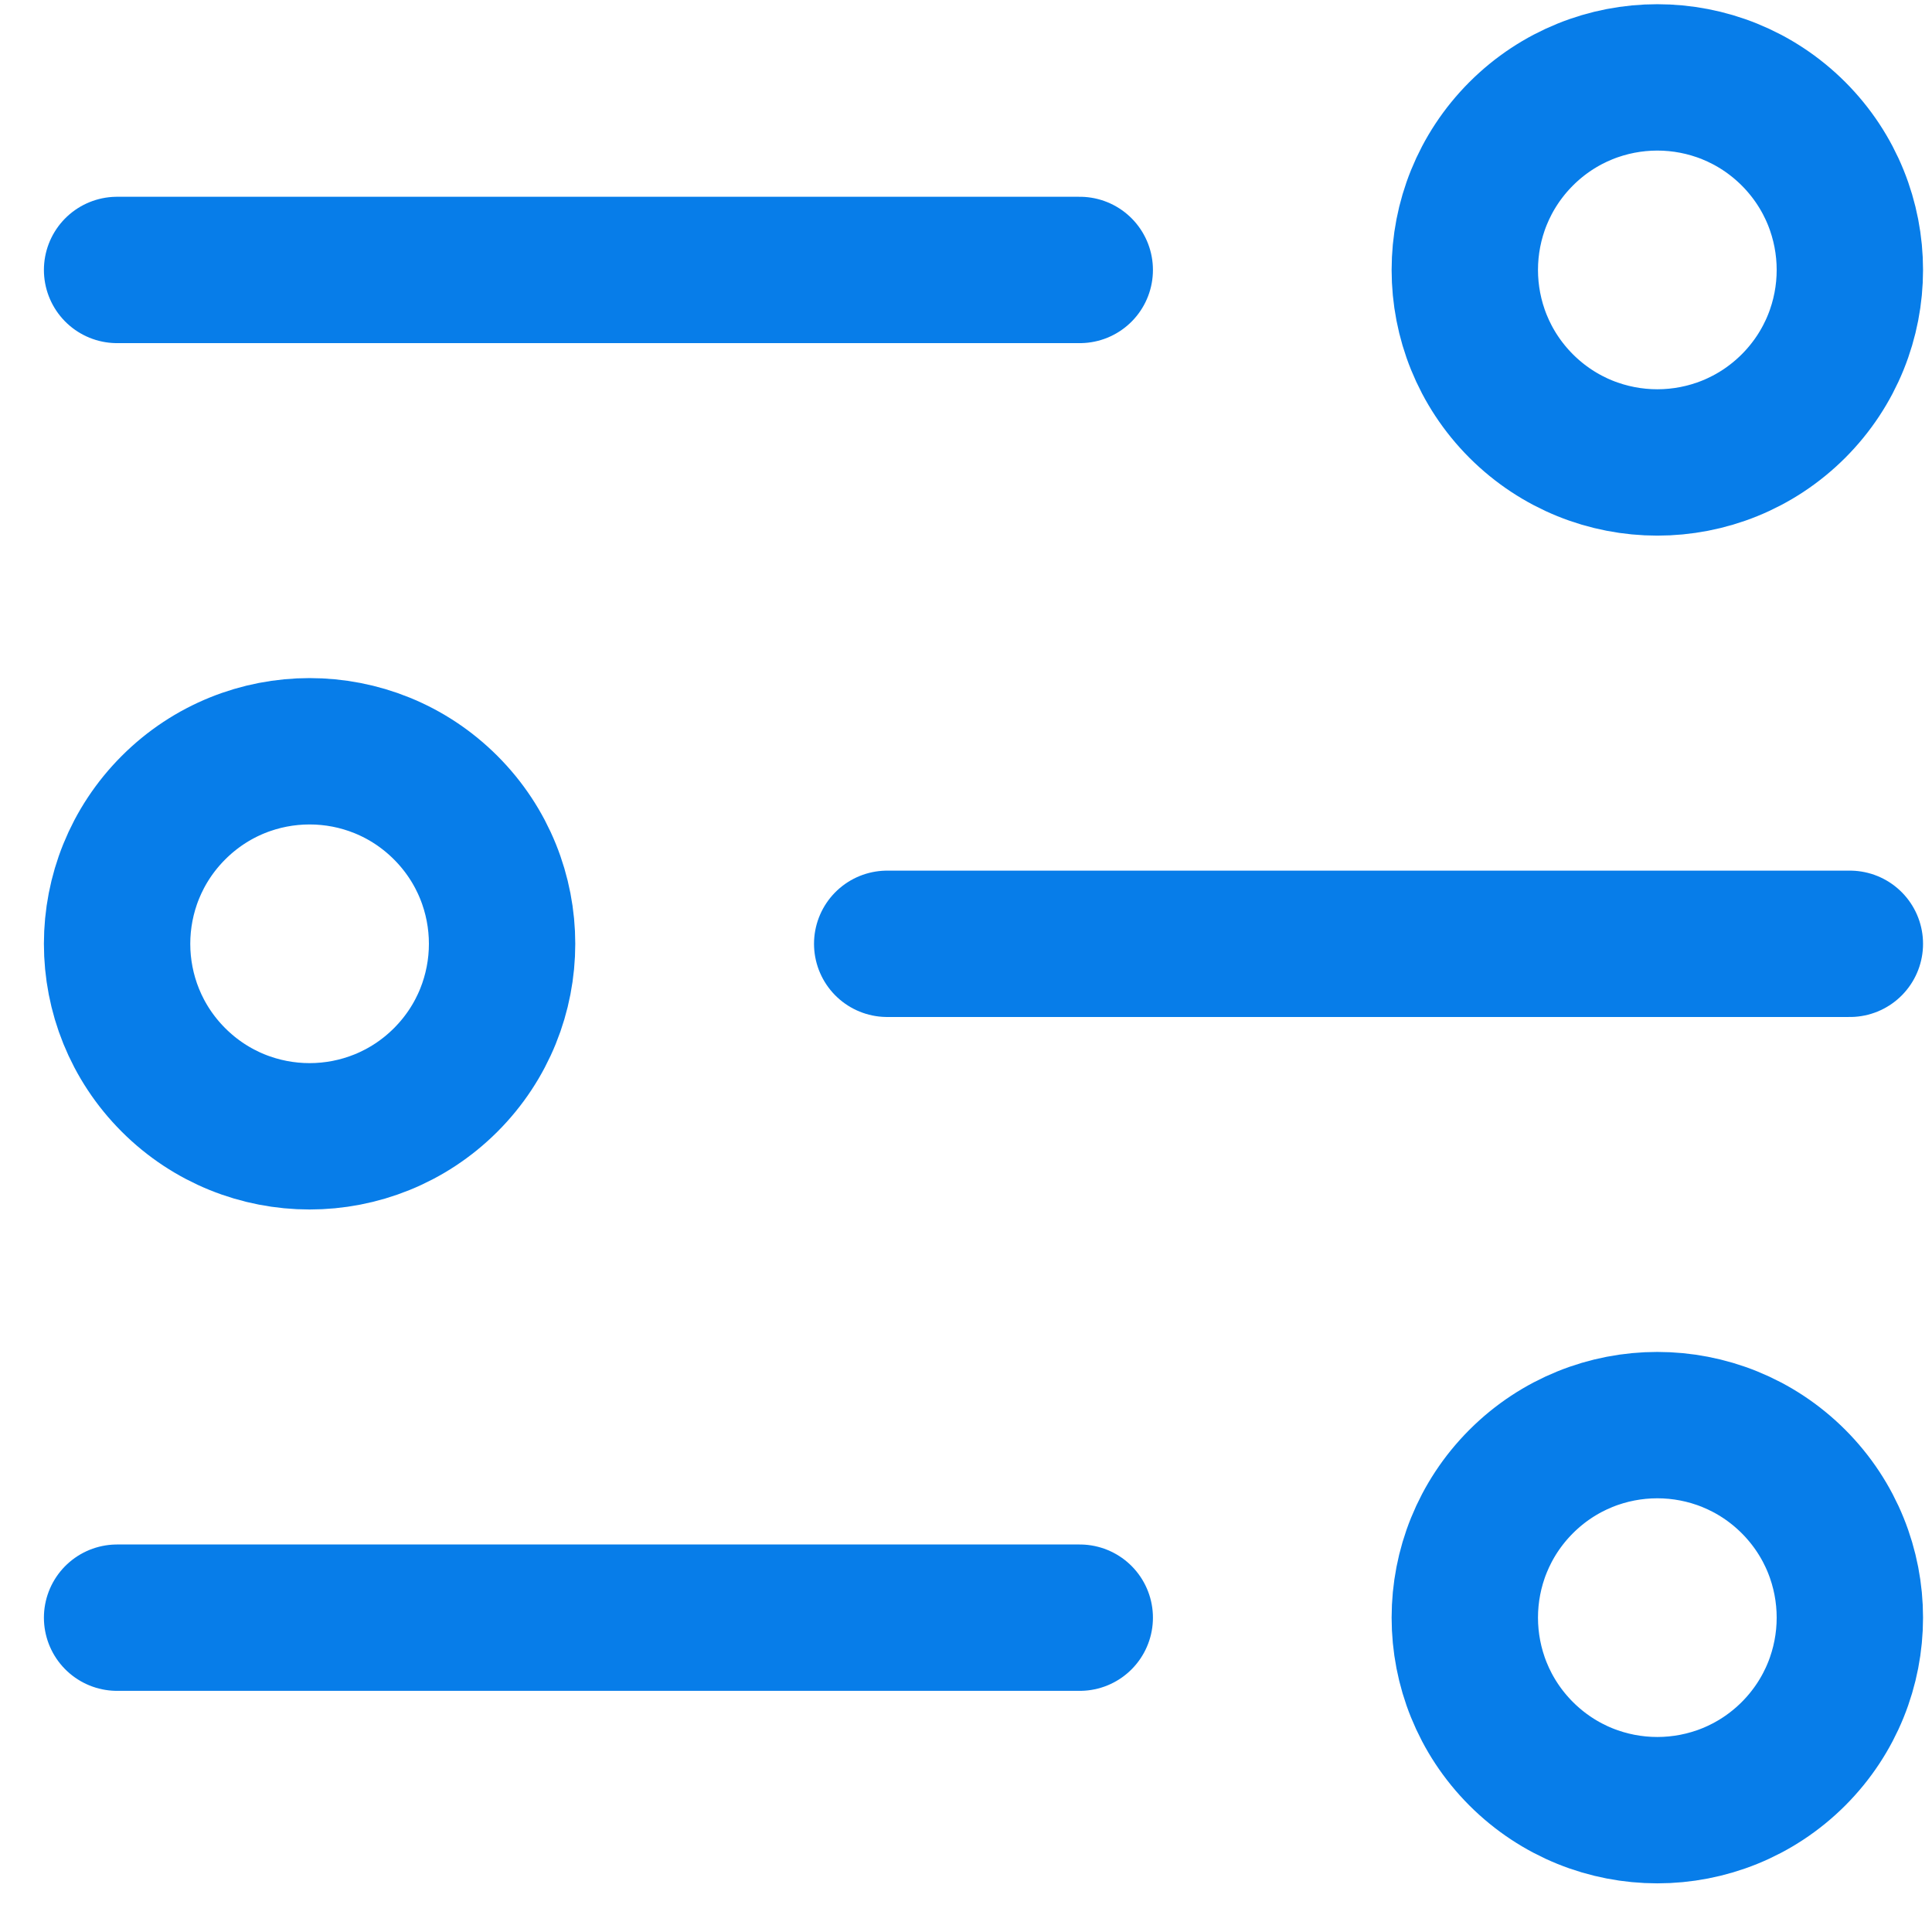 <svg width="33" height="33" viewBox="0 0 33 33" fill="none" xmlns="http://www.w3.org/2000/svg">
<path d="M2 4.611H18.443" stroke="#077DE9" stroke-width="2.5" stroke-linecap="round" stroke-linejoin="round"/>
<path d="M15.154 16.121H31.597" stroke="#077DE9" stroke-width="2.5" stroke-linecap="round" stroke-linejoin="round"/>
<path d="M2 27.631H18.443" stroke="#077DE9" stroke-width="2.5" stroke-linecap="round" stroke-linejoin="round"/>
<path d="M30.634 2.285C31.918 3.57 31.918 5.651 30.634 6.936C29.349 8.22 27.268 8.22 25.983 6.936C24.699 5.651 24.699 3.57 25.983 2.285C27.268 1.001 29.349 1.001 30.634 2.285" stroke="#077DE9" stroke-width="2.5" stroke-linecap="round" stroke-linejoin="round"/>
<path d="M7.613 13.796C8.897 15.08 8.897 17.162 7.613 18.446C6.329 19.73 4.247 19.73 2.963 18.446C1.679 17.162 1.679 15.08 2.963 13.796C4.247 12.511 6.329 12.511 7.613 13.796" stroke="#077DE9" stroke-width="2.5" stroke-linecap="round" stroke-linejoin="round"/>
<path d="M30.634 25.305C31.918 26.59 31.918 28.671 30.634 29.956C29.349 31.24 27.268 31.24 25.983 29.956C24.699 28.671 24.699 26.59 25.983 25.305C27.268 24.021 29.349 24.021 30.634 25.305" stroke="#077DE9" stroke-width="2.5" stroke-linecap="round" stroke-linejoin="round"/>
</svg>
